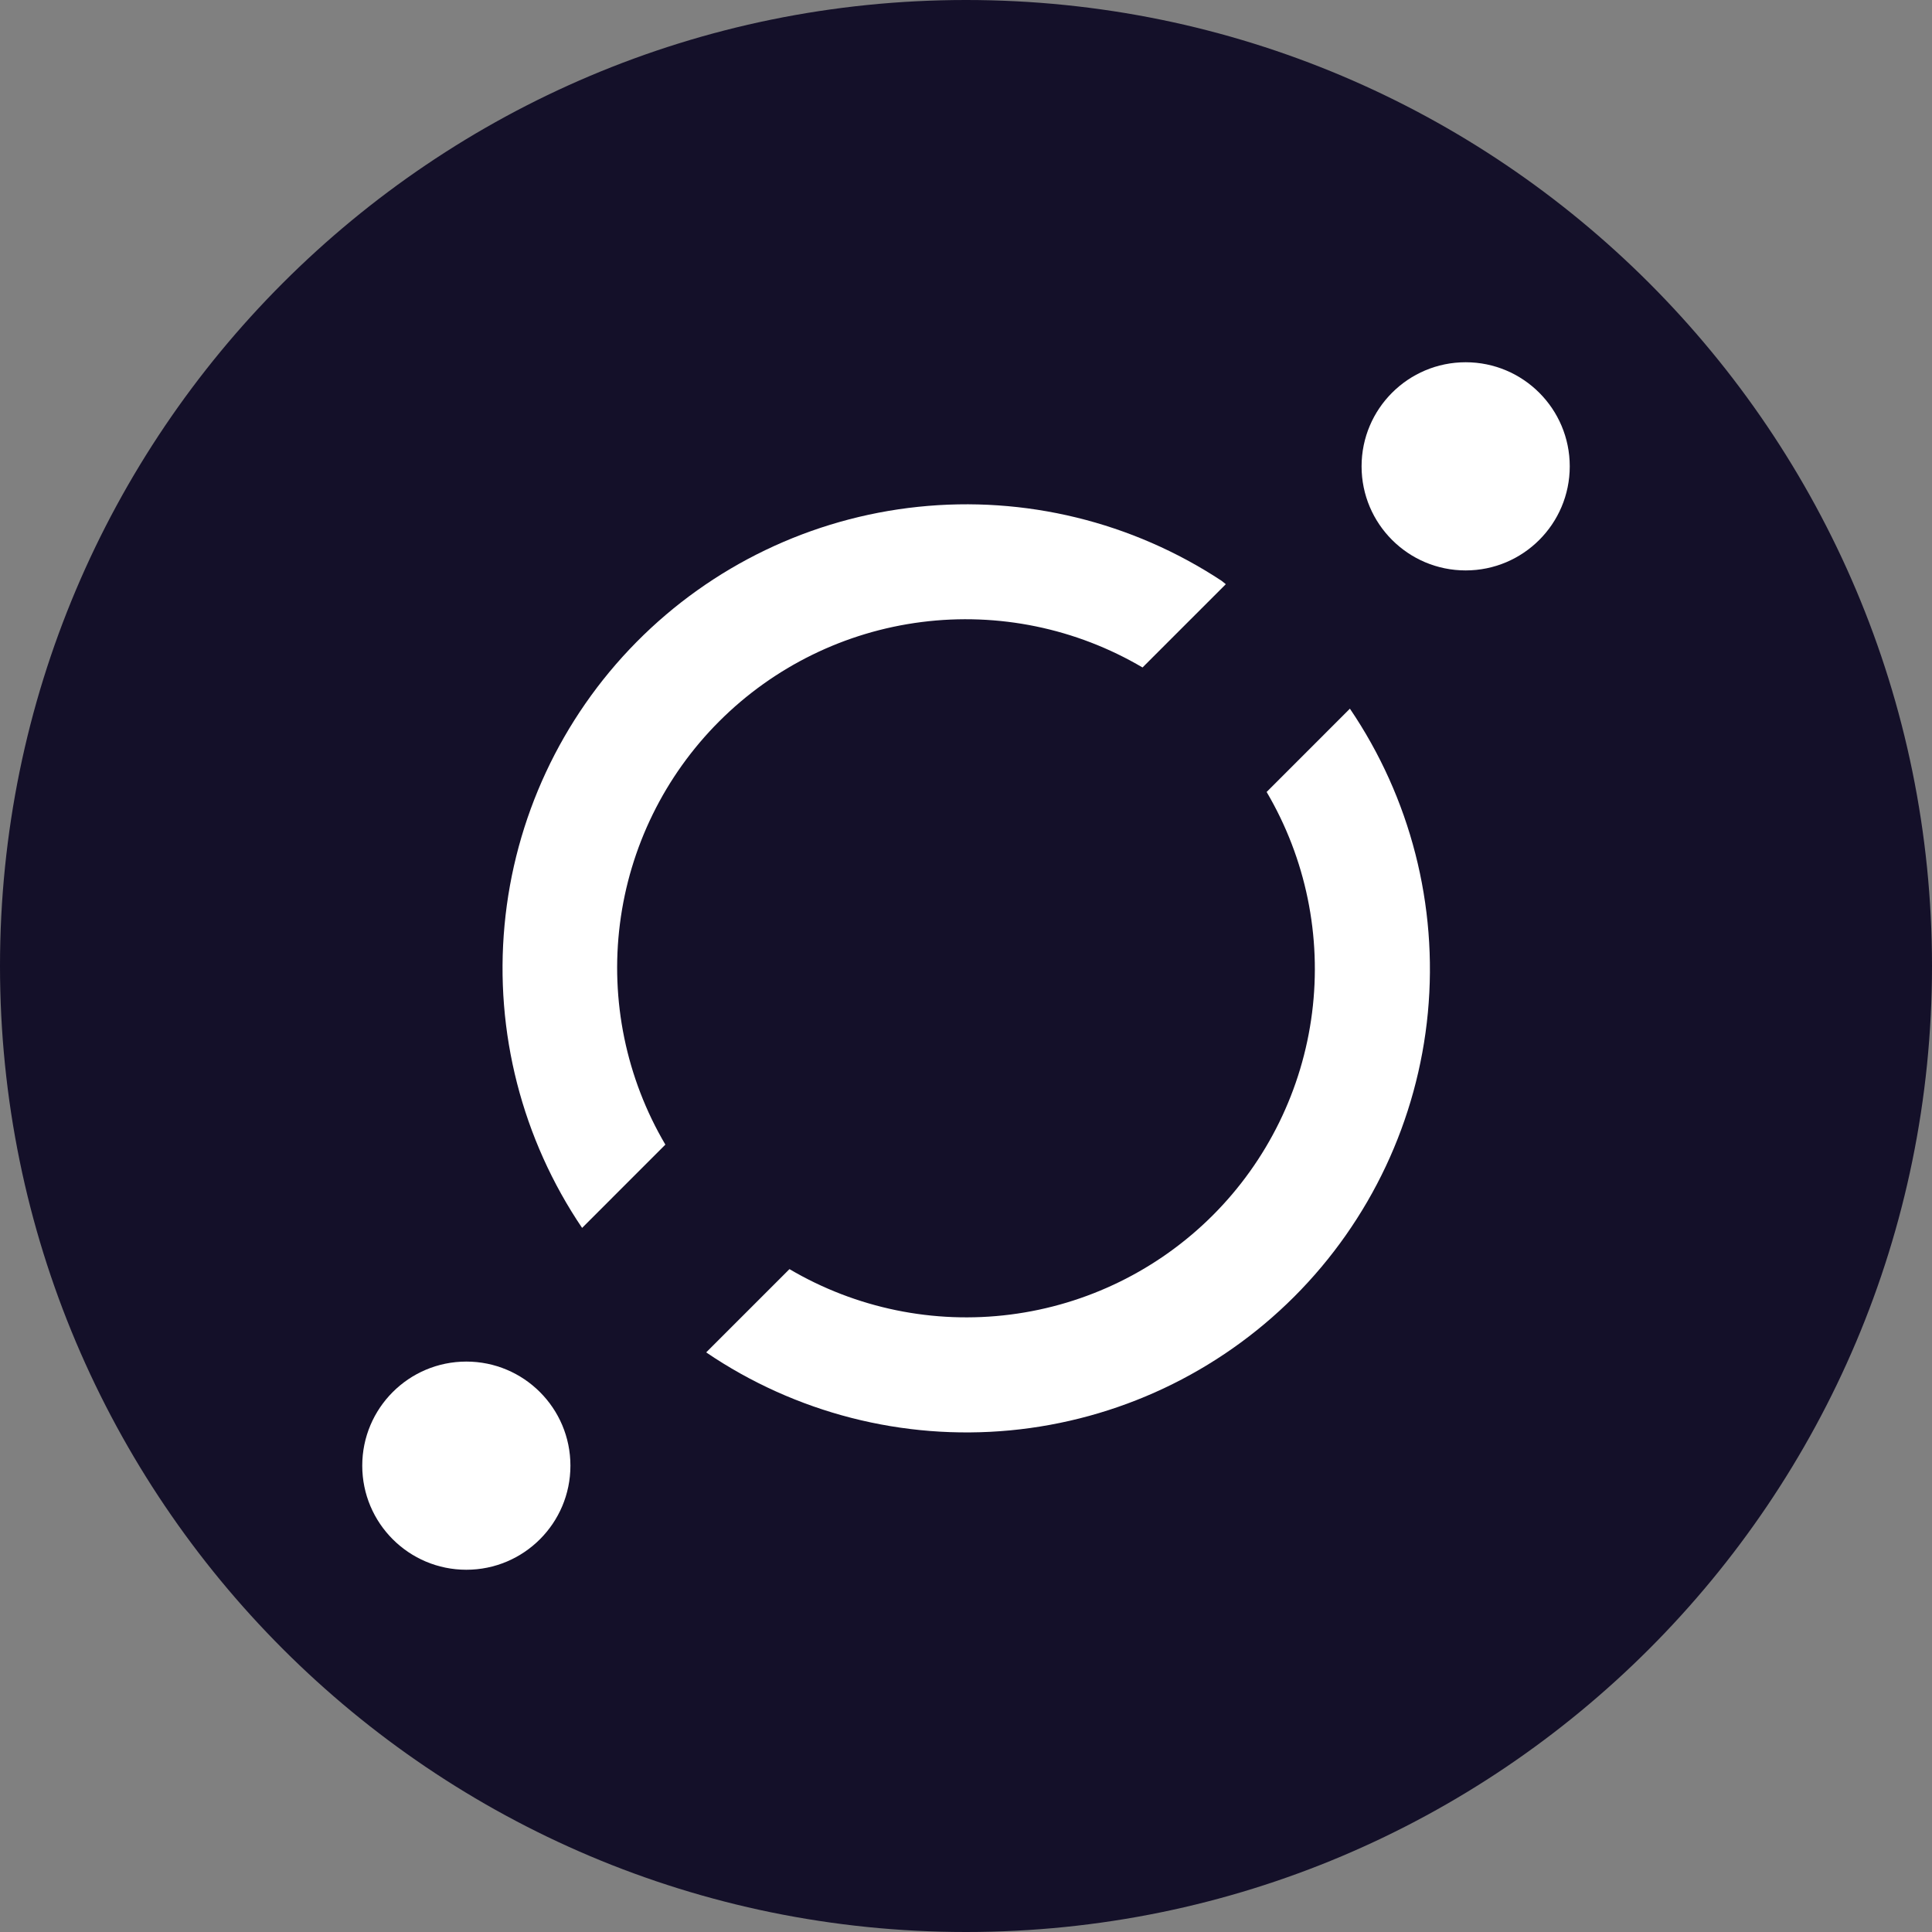<svg width="48" height="48" viewBox="0 0 48 48" fill="none" xmlns="http://www.w3.org/2000/svg">
<rect x="0" y="0" width="48" height="48" fill="#808080" stroke="none"/>
<path d="M24 48C37.255 48 48 37.255 48 24C48 10.745 37.255 0 24 0C10.745 0 0 10.745 0 24C0 37.255 10.745 48 24 48Z" fill="#141029"/>
<path d="M36.414 14.172C37.842 14.172 39 13.014 39 11.586C39 10.158 37.842 9 36.414 9C34.986 9 33.828 10.158 33.828 11.586C33.828 13.014 34.986 14.172 36.414 14.172Z" fill="white"/>
<path d="M16.531 28.438C15.557 26.785 15.16 24.855 15.402 22.951C15.644 21.047 16.512 19.278 17.869 17.921C19.226 16.564 20.995 15.696 22.899 15.454C24.803 15.212 26.733 15.609 28.386 16.583L30.455 14.514L30.352 14.431C28.126 12.964 25.462 12.314 22.811 12.592C20.16 12.869 17.687 14.056 15.813 15.952C13.94 17.848 12.781 20.334 12.535 22.988C12.288 25.642 12.97 28.299 14.462 30.507L16.531 28.438Z" fill="white"/>
<path d="M31.469 19.676C32.443 21.33 32.84 23.26 32.598 25.163C32.356 27.067 31.488 28.837 30.131 30.194C28.774 31.55 27.005 32.418 25.101 32.66C23.198 32.903 21.267 32.505 19.614 31.531L17.545 33.6C19.761 35.105 22.432 35.789 25.098 35.537C27.765 35.284 30.26 34.11 32.154 32.216C34.047 30.322 35.222 27.827 35.475 25.161C35.727 22.494 35.042 19.823 33.538 17.607L31.469 19.676Z" fill="white"/>
<path d="M11.586 39C13.014 39 14.172 37.842 14.172 36.414C14.172 34.986 13.014 33.828 11.586 33.828C10.158 33.828 9 34.986 9 36.414C9 37.842 10.158 39 11.586 39Z" fill="white"/>
</svg>
